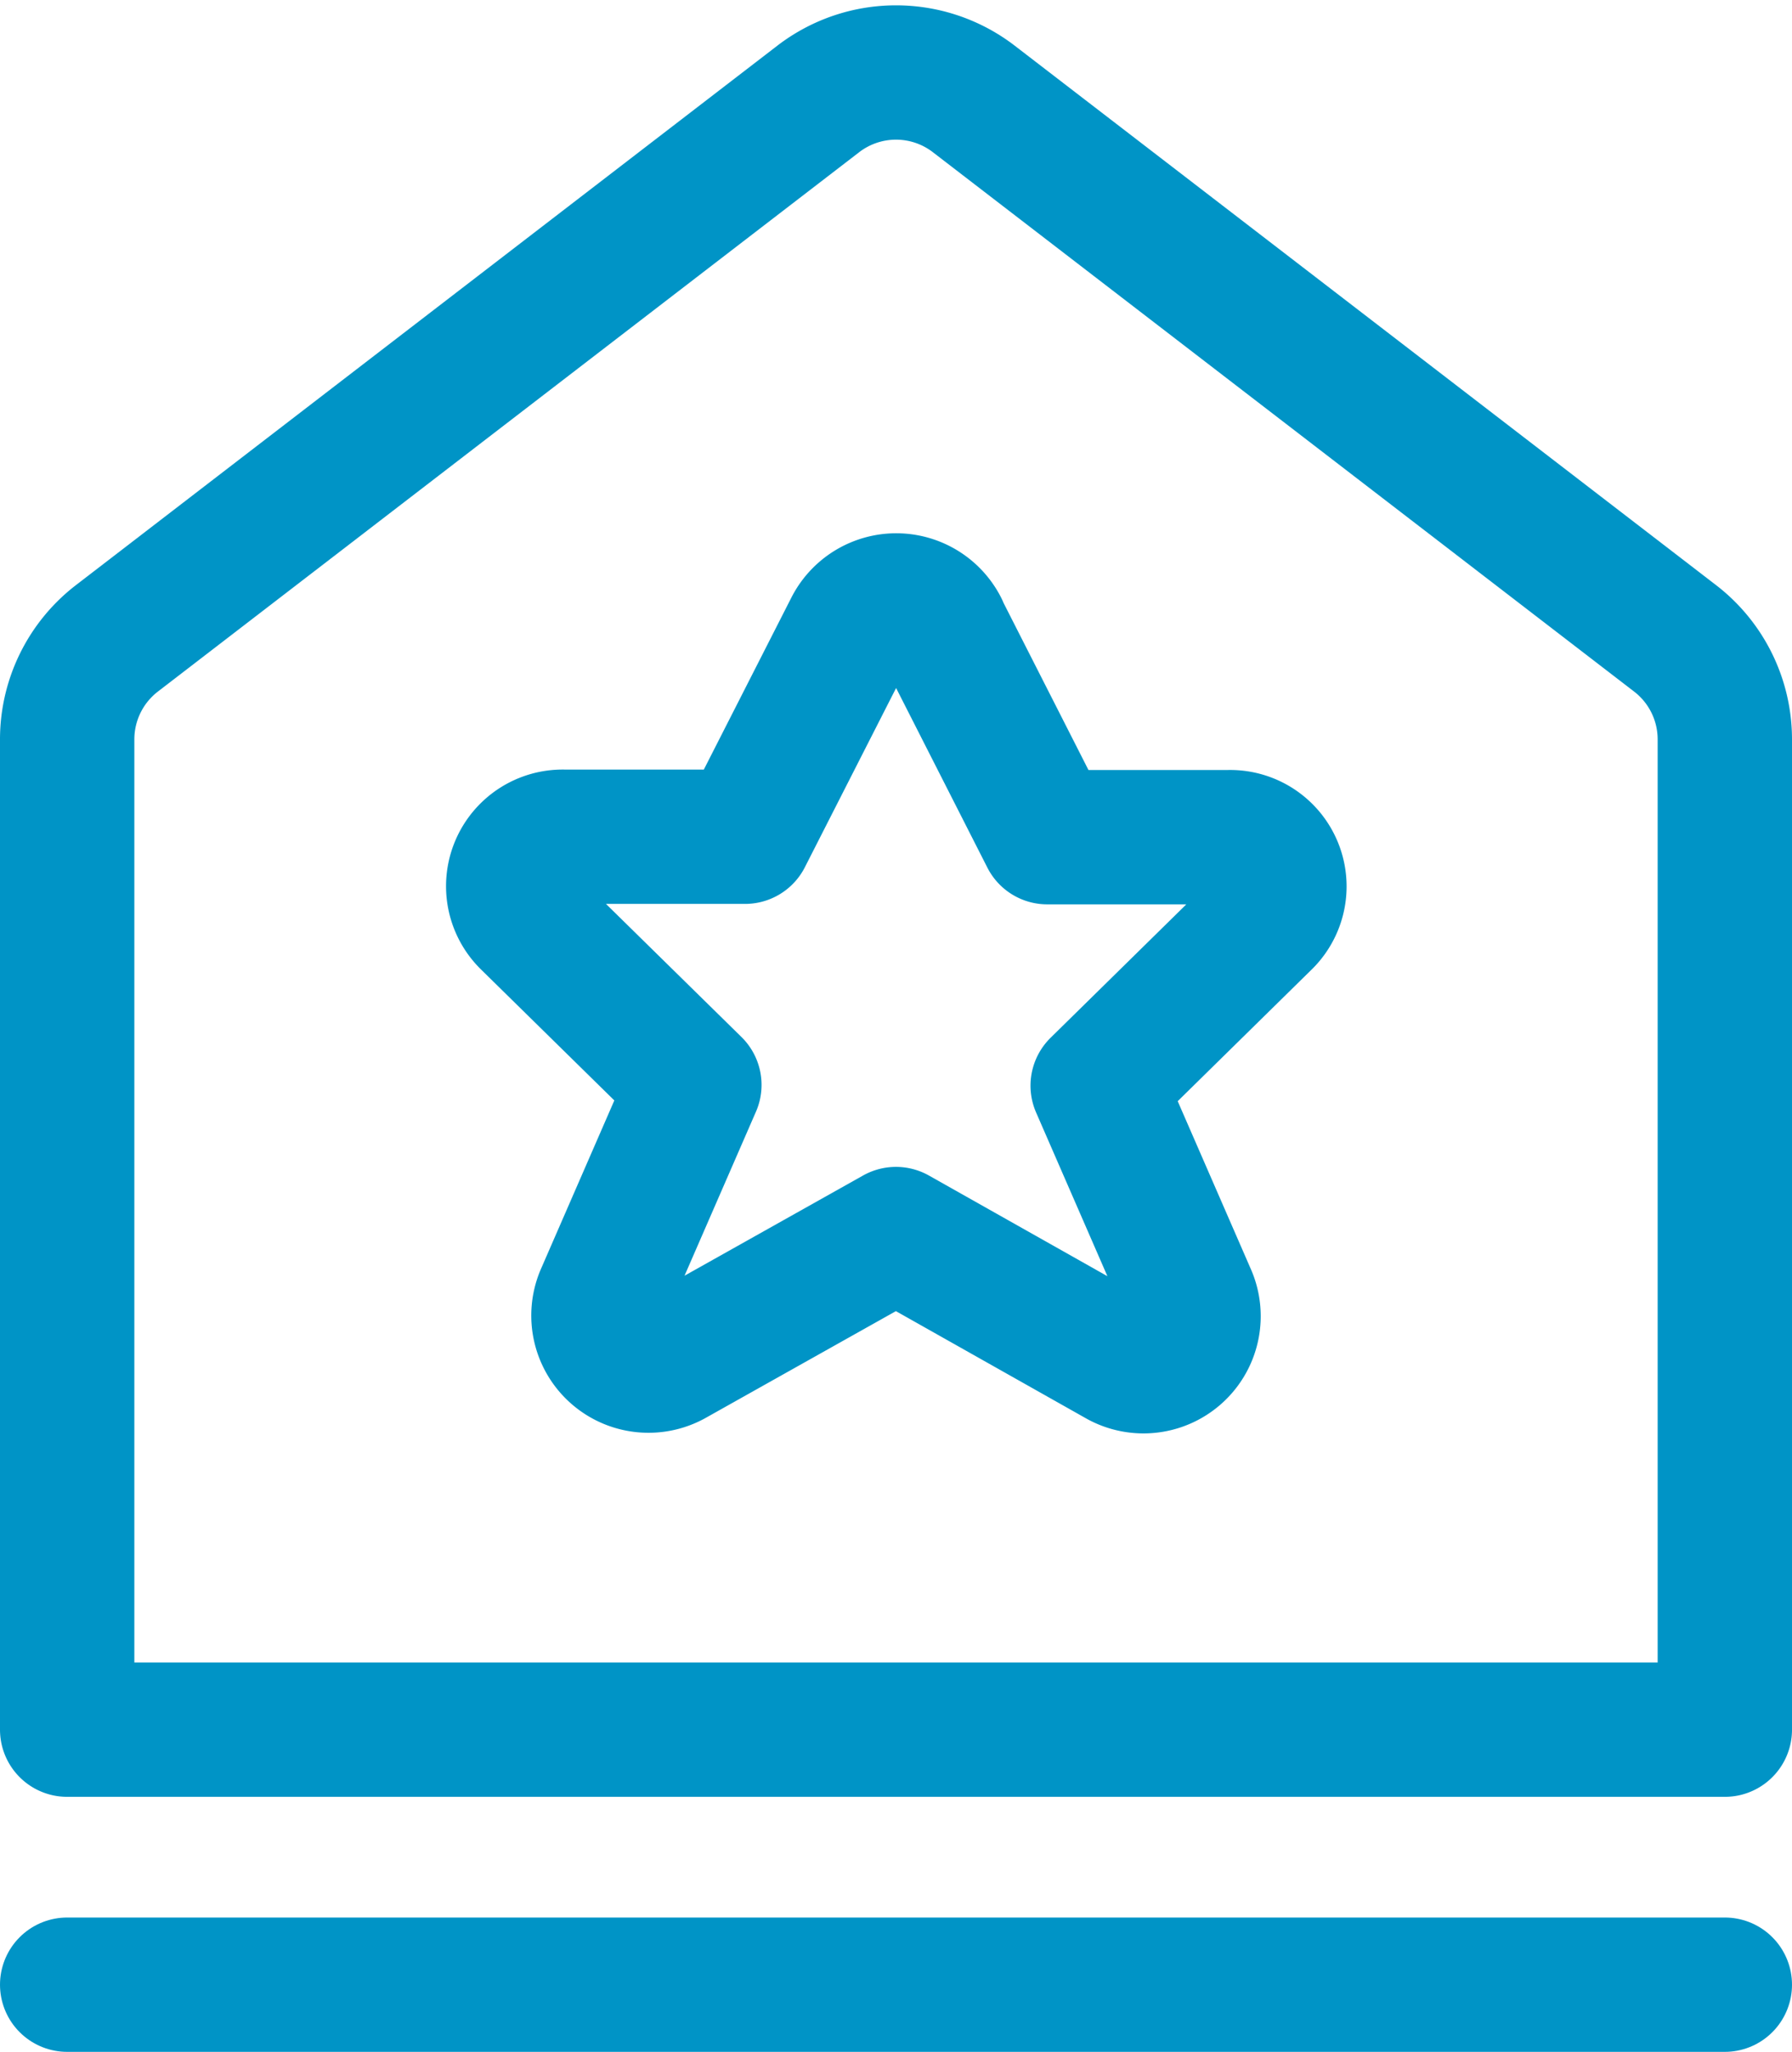 <svg xmlns="http://www.w3.org/2000/svg" width="40.015" height="45.822" viewBox="0 0 40.015 45.822">
  <g id="Group_204" data-name="Group 204" transform="translate(1.5 1.619)">
    <path id="Path_467" data-name="Path 467" d="M39.265,37.762H2.25V15.648a2.847,2.847,0,0,1,1.11-2.257L19.021,1.345a2.848,2.848,0,0,1,3.474,0l15.66,12.046a2.847,2.847,0,0,1,1.11,2.257Z" transform="translate(-2.25 -0.754)" fill="none" stroke="#0094c6" stroke-linecap="round" stroke-linejoin="round" stroke-width="3"/>
    <line id="Line_56" data-name="Line 56" x2="37.015" transform="translate(0 42.703)" fill="none" stroke="#0094c6" stroke-linecap="round" stroke-linejoin="round" stroke-width="3"/>
    <path id="Path_468" data-name="Path 468" d="M17.05,7.585l2.371,4.666h4.038a1.1,1.1,0,0,1,.8,1.9L20.547,17.8,22.6,22.514a1.118,1.118,0,0,1-1.593,1.4l-4.964-2.8L11.08,23.9a1.118,1.118,0,0,1-1.593-1.4l2.054-4.717L7.834,14.141a1.105,1.105,0,0,1,.8-1.9h4.038l2.371-4.658a1.127,1.127,0,0,1,2.012,0Z" transform="translate(2.464 4.826)" fill="none" stroke="#0094c6" stroke-linecap="round" stroke-linejoin="round" stroke-width="3"/>
  </g>
</svg>
